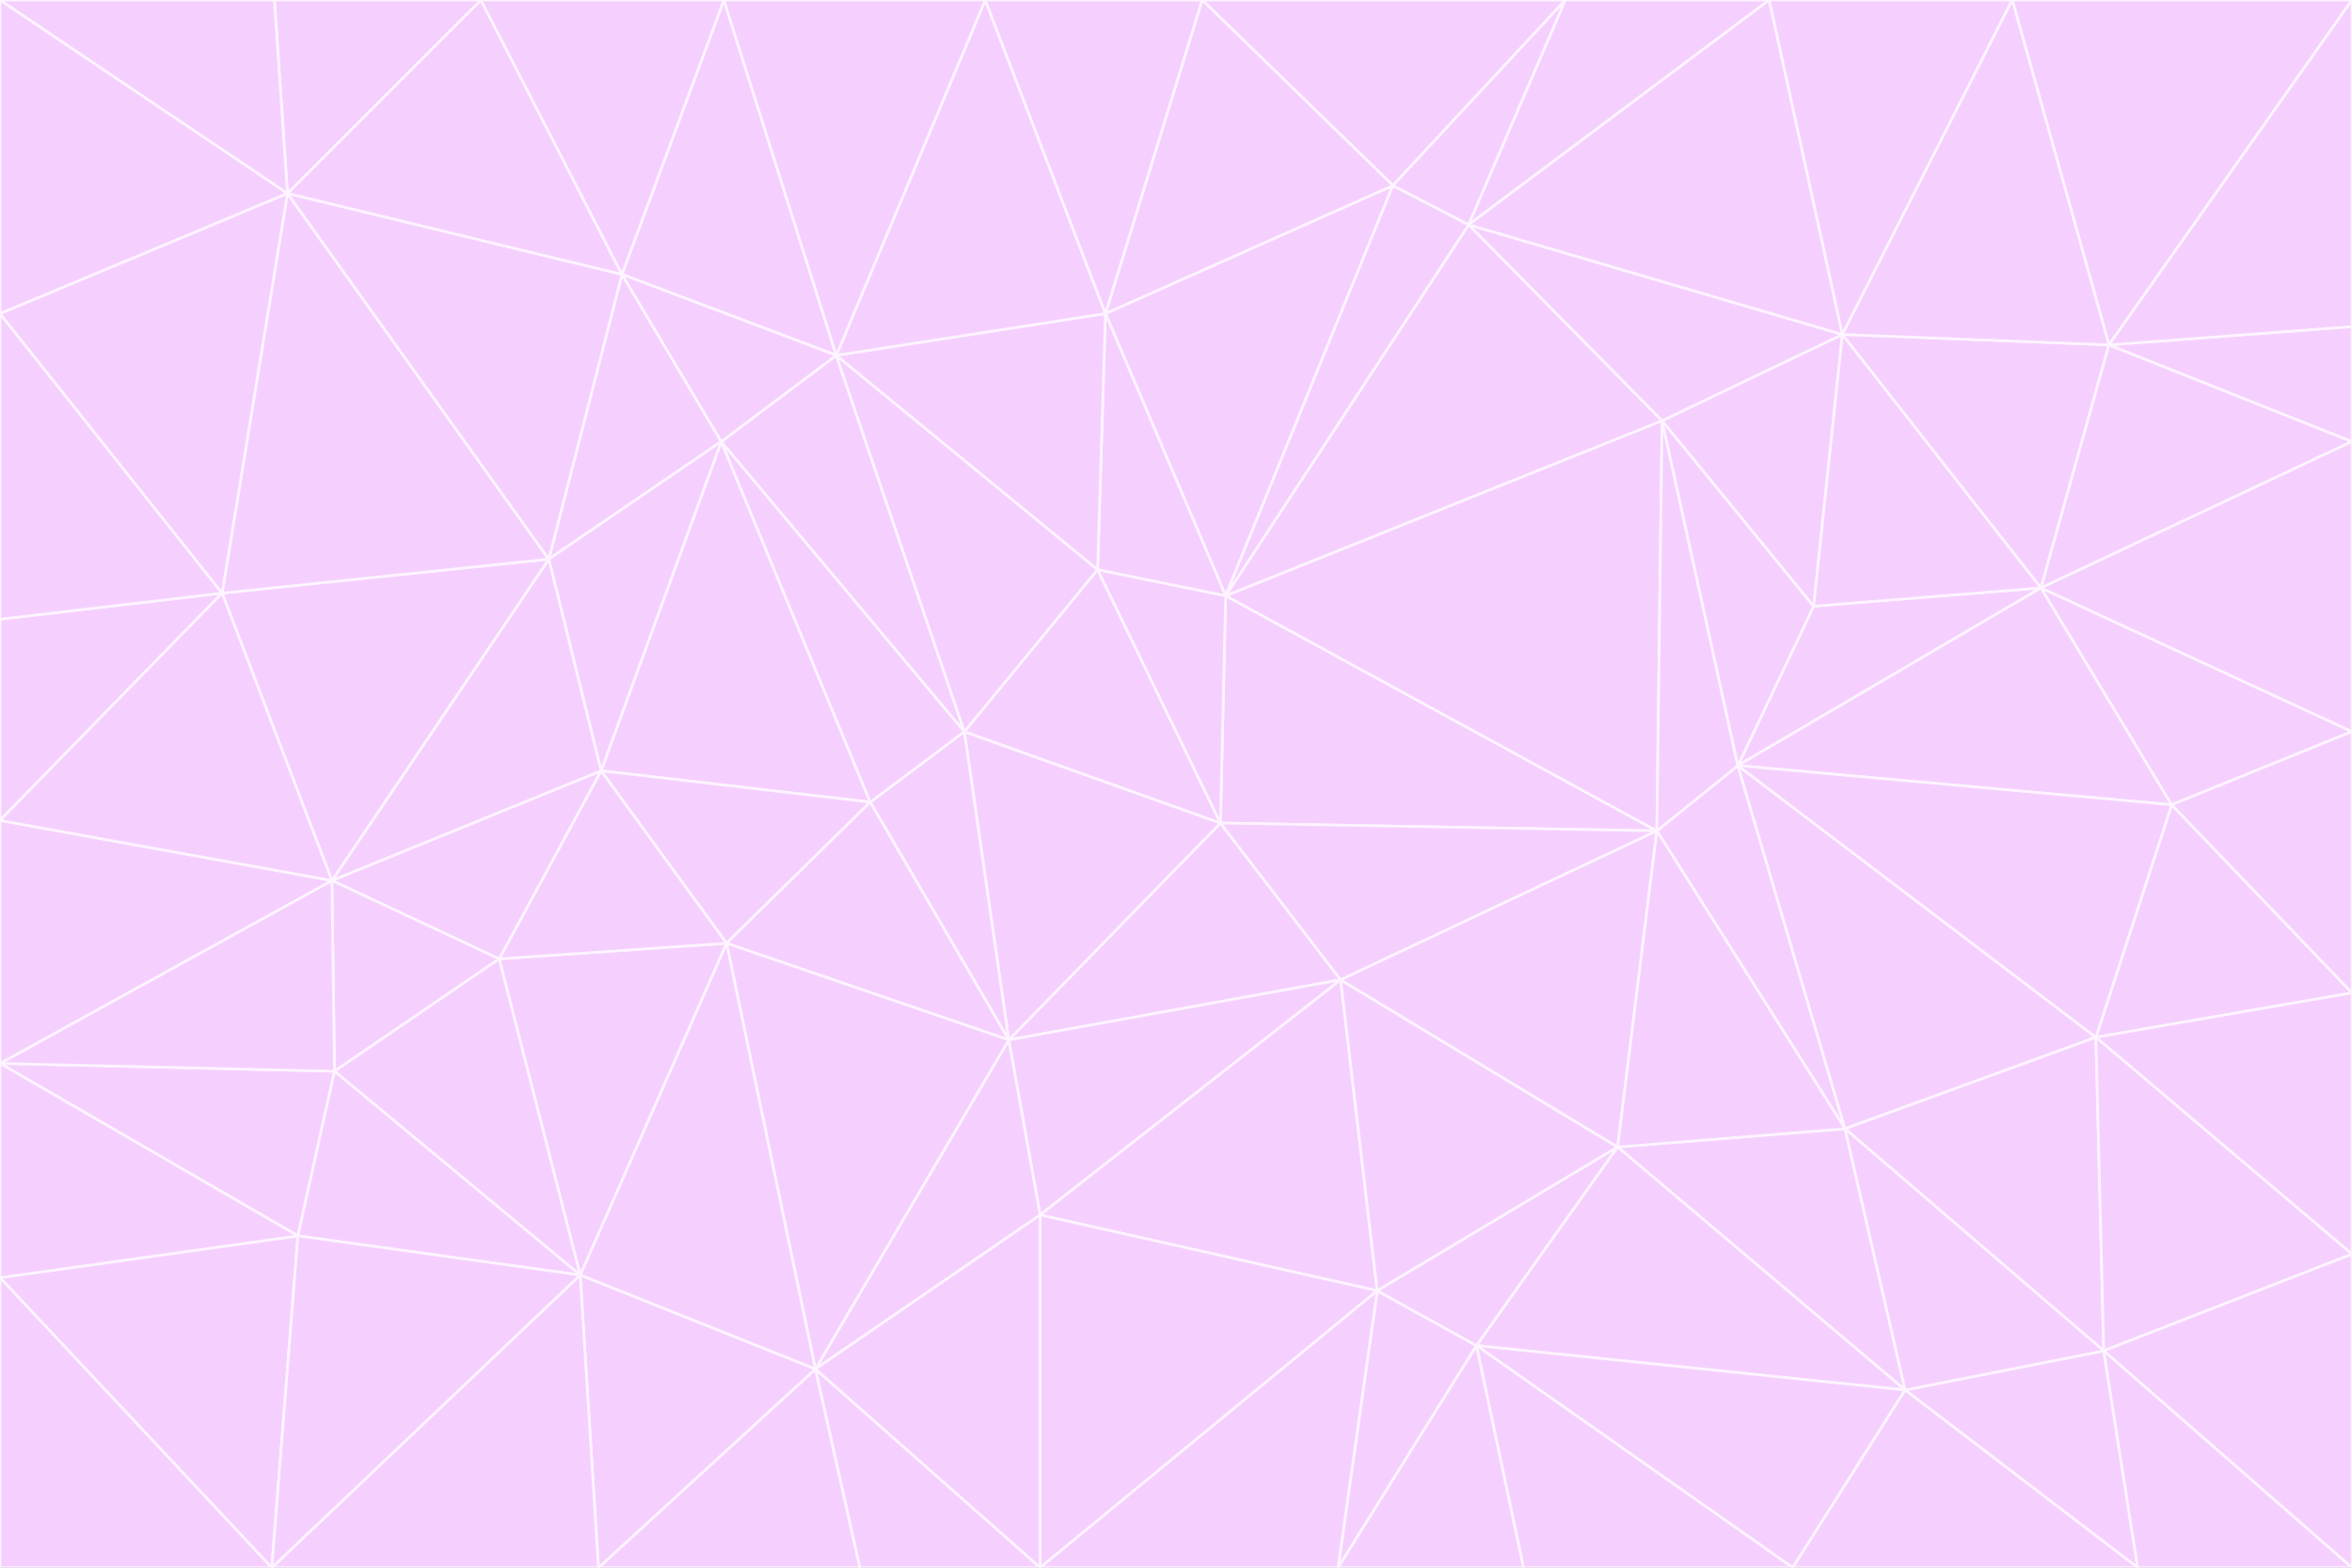 <svg id="visual" viewBox="0 0 900 600" width="900" height="600" xmlns="http://www.w3.org/2000/svg" xmlns:xlink="http://www.w3.org/1999/xlink" version="1.1"><rect x="0" y="0" width="900" height="600" fill="#333333" stroke="none"/><g stroke-width="1" stroke-linejoin="bevel"><path d="M467 315L386 398L513 375Z" fill="#f5d0fe" stroke="#fdf4ff"></path><path d="M386 398L398 465L513 375Z" fill="#f5d0fe" stroke="#fdf4ff"></path><path d="M467 315L369 280L386 398Z" fill="#f5d0fe" stroke="#fdf4ff"></path><path d="M369 280L333 307L386 398Z" fill="#f5d0fe" stroke="#fdf4ff"></path><path d="M386 398L312 524L398 465Z" fill="#f5d0fe" stroke="#fdf4ff"></path><path d="M398 465L527 494L513 375Z" fill="#f5d0fe" stroke="#fdf4ff"></path><path d="M634 318L469 228L467 315Z" fill="#f5d0fe" stroke="#fdf4ff"></path><path d="M467 315L420 218L369 280Z" fill="#f5d0fe" stroke="#fdf4ff"></path><path d="M469 228L420 218L467 315Z" fill="#f5d0fe" stroke="#fdf4ff"></path><path d="M276 169L230 295L333 307Z" fill="#f5d0fe" stroke="#fdf4ff"></path><path d="M230 295L278 361L333 307Z" fill="#f5d0fe" stroke="#fdf4ff"></path><path d="M333 307L278 361L386 398Z" fill="#f5d0fe" stroke="#fdf4ff"></path><path d="M512 600L565 515L527 494Z" fill="#f5d0fe" stroke="#fdf4ff"></path><path d="M527 494L619 439L513 375Z" fill="#f5d0fe" stroke="#fdf4ff"></path><path d="M513 375L634 318L467 315Z" fill="#f5d0fe" stroke="#fdf4ff"></path><path d="M565 515L619 439L527 494Z" fill="#f5d0fe" stroke="#fdf4ff"></path><path d="M619 439L634 318L513 375Z" fill="#f5d0fe" stroke="#fdf4ff"></path><path d="M278 361L312 524L386 398Z" fill="#f5d0fe" stroke="#fdf4ff"></path><path d="M398 465L398 600L527 494Z" fill="#f5d0fe" stroke="#fdf4ff"></path><path d="M312 524L398 600L398 465Z" fill="#f5d0fe" stroke="#fdf4ff"></path><path d="M398 600L512 600L527 494Z" fill="#f5d0fe" stroke="#fdf4ff"></path><path d="M729 532L706 432L619 439Z" fill="#f5d0fe" stroke="#fdf4ff"></path><path d="M276 169L333 307L369 280Z" fill="#f5d0fe" stroke="#fdf4ff"></path><path d="M278 361L222 488L312 524Z" fill="#f5d0fe" stroke="#fdf4ff"></path><path d="M706 432L665 293L634 318Z" fill="#f5d0fe" stroke="#fdf4ff"></path><path d="M634 318L636 161L469 228Z" fill="#f5d0fe" stroke="#fdf4ff"></path><path d="M191 367L222 488L278 361Z" fill="#f5d0fe" stroke="#fdf4ff"></path><path d="M312 524L329 600L398 600Z" fill="#f5d0fe" stroke="#fdf4ff"></path><path d="M229 600L329 600L312 524Z" fill="#f5d0fe" stroke="#fdf4ff"></path><path d="M230 295L191 367L278 361Z" fill="#f5d0fe" stroke="#fdf4ff"></path><path d="M533 71L423 120L469 228Z" fill="#f5d0fe" stroke="#fdf4ff"></path><path d="M469 228L423 120L420 218Z" fill="#f5d0fe" stroke="#fdf4ff"></path><path d="M320 136L276 169L369 280Z" fill="#f5d0fe" stroke="#fdf4ff"></path><path d="M512 600L583 600L565 515Z" fill="#f5d0fe" stroke="#fdf4ff"></path><path d="M619 439L706 432L634 318Z" fill="#f5d0fe" stroke="#fdf4ff"></path><path d="M729 532L619 439L565 515Z" fill="#f5d0fe" stroke="#fdf4ff"></path><path d="M320 136L369 280L420 218Z" fill="#f5d0fe" stroke="#fdf4ff"></path><path d="M230 295L127 337L191 367Z" fill="#f5d0fe" stroke="#fdf4ff"></path><path d="M423 120L320 136L420 218Z" fill="#f5d0fe" stroke="#fdf4ff"></path><path d="M781 225L694 232L665 293Z" fill="#f5d0fe" stroke="#fdf4ff"></path><path d="M665 293L636 161L634 318Z" fill="#f5d0fe" stroke="#fdf4ff"></path><path d="M694 232L636 161L665 293Z" fill="#f5d0fe" stroke="#fdf4ff"></path><path d="M238 105L210 214L276 169Z" fill="#f5d0fe" stroke="#fdf4ff"></path><path d="M276 169L210 214L230 295Z" fill="#f5d0fe" stroke="#fdf4ff"></path><path d="M222 488L229 600L312 524Z" fill="#f5d0fe" stroke="#fdf4ff"></path><path d="M104 600L229 600L222 488Z" fill="#f5d0fe" stroke="#fdf4ff"></path><path d="M636 161L562 86L469 228Z" fill="#f5d0fe" stroke="#fdf4ff"></path><path d="M277 0L238 105L320 136Z" fill="#f5d0fe" stroke="#fdf4ff"></path><path d="M562 86L533 71L469 228Z" fill="#f5d0fe" stroke="#fdf4ff"></path><path d="M686 600L729 532L565 515Z" fill="#f5d0fe" stroke="#fdf4ff"></path><path d="M706 432L802 397L665 293Z" fill="#f5d0fe" stroke="#fdf4ff"></path><path d="M127 337L128 410L191 367Z" fill="#f5d0fe" stroke="#fdf4ff"></path><path d="M191 367L128 410L222 488Z" fill="#f5d0fe" stroke="#fdf4ff"></path><path d="M210 214L127 337L230 295Z" fill="#f5d0fe" stroke="#fdf4ff"></path><path d="M583 600L686 600L565 515Z" fill="#f5d0fe" stroke="#fdf4ff"></path><path d="M377 0L320 136L423 120Z" fill="#f5d0fe" stroke="#fdf4ff"></path><path d="M320 136L238 105L276 169Z" fill="#f5d0fe" stroke="#fdf4ff"></path><path d="M210 214L85 227L127 337Z" fill="#f5d0fe" stroke="#fdf4ff"></path><path d="M0 407L114 473L128 410Z" fill="#f5d0fe" stroke="#fdf4ff"></path><path d="M128 410L114 473L222 488Z" fill="#f5d0fe" stroke="#fdf4ff"></path><path d="M805 517L802 397L706 432Z" fill="#f5d0fe" stroke="#fdf4ff"></path><path d="M694 232L705 128L636 161Z" fill="#f5d0fe" stroke="#fdf4ff"></path><path d="M636 161L705 128L562 86Z" fill="#f5d0fe" stroke="#fdf4ff"></path><path d="M599 0L460 0L533 71Z" fill="#f5d0fe" stroke="#fdf4ff"></path><path d="M781 225L705 128L694 232Z" fill="#f5d0fe" stroke="#fdf4ff"></path><path d="M831 308L781 225L665 293Z" fill="#f5d0fe" stroke="#fdf4ff"></path><path d="M599 0L533 71L562 86Z" fill="#f5d0fe" stroke="#fdf4ff"></path><path d="M533 71L460 0L423 120Z" fill="#f5d0fe" stroke="#fdf4ff"></path><path d="M818 600L805 517L729 532Z" fill="#f5d0fe" stroke="#fdf4ff"></path><path d="M729 532L805 517L706 432Z" fill="#f5d0fe" stroke="#fdf4ff"></path><path d="M460 0L377 0L423 120Z" fill="#f5d0fe" stroke="#fdf4ff"></path><path d="M900 380L831 308L802 397Z" fill="#f5d0fe" stroke="#fdf4ff"></path><path d="M802 397L831 308L665 293Z" fill="#f5d0fe" stroke="#fdf4ff"></path><path d="M110 74L85 227L210 214Z" fill="#f5d0fe" stroke="#fdf4ff"></path><path d="M127 337L0 407L128 410Z" fill="#f5d0fe" stroke="#fdf4ff"></path><path d="M677 0L599 0L562 86Z" fill="#f5d0fe" stroke="#fdf4ff"></path><path d="M0 489L104 600L114 473Z" fill="#f5d0fe" stroke="#fdf4ff"></path><path d="M114 473L104 600L222 488Z" fill="#f5d0fe" stroke="#fdf4ff"></path><path d="M377 0L277 0L320 136Z" fill="#f5d0fe" stroke="#fdf4ff"></path><path d="M238 105L110 74L210 214Z" fill="#f5d0fe" stroke="#fdf4ff"></path><path d="M686 600L818 600L729 532Z" fill="#f5d0fe" stroke="#fdf4ff"></path><path d="M900 480L900 380L802 397Z" fill="#f5d0fe" stroke="#fdf4ff"></path><path d="M781 225L807 132L705 128Z" fill="#f5d0fe" stroke="#fdf4ff"></path><path d="M705 128L677 0L562 86Z" fill="#f5d0fe" stroke="#fdf4ff"></path><path d="M900 169L807 132L781 225Z" fill="#f5d0fe" stroke="#fdf4ff"></path><path d="M770 0L677 0L705 128Z" fill="#f5d0fe" stroke="#fdf4ff"></path><path d="M0 314L0 407L127 337Z" fill="#f5d0fe" stroke="#fdf4ff"></path><path d="M900 480L802 397L805 517Z" fill="#f5d0fe" stroke="#fdf4ff"></path><path d="M831 308L900 280L781 225Z" fill="#f5d0fe" stroke="#fdf4ff"></path><path d="M0 237L0 314L85 227Z" fill="#f5d0fe" stroke="#fdf4ff"></path><path d="M85 227L0 314L127 337Z" fill="#f5d0fe" stroke="#fdf4ff"></path><path d="M184 0L110 74L238 105Z" fill="#f5d0fe" stroke="#fdf4ff"></path><path d="M277 0L184 0L238 105Z" fill="#f5d0fe" stroke="#fdf4ff"></path><path d="M0 407L0 489L114 473Z" fill="#f5d0fe" stroke="#fdf4ff"></path><path d="M900 380L900 280L831 308Z" fill="#f5d0fe" stroke="#fdf4ff"></path><path d="M900 600L900 480L805 517Z" fill="#f5d0fe" stroke="#fdf4ff"></path><path d="M0 120L0 237L85 227Z" fill="#f5d0fe" stroke="#fdf4ff"></path><path d="M900 0L770 0L807 132Z" fill="#f5d0fe" stroke="#fdf4ff"></path><path d="M807 132L770 0L705 128Z" fill="#f5d0fe" stroke="#fdf4ff"></path><path d="M900 280L900 169L781 225Z" fill="#f5d0fe" stroke="#fdf4ff"></path><path d="M0 489L0 600L104 600Z" fill="#f5d0fe" stroke="#fdf4ff"></path><path d="M818 600L900 600L805 517Z" fill="#f5d0fe" stroke="#fdf4ff"></path><path d="M184 0L105 0L110 74Z" fill="#f5d0fe" stroke="#fdf4ff"></path><path d="M110 74L0 120L85 227Z" fill="#f5d0fe" stroke="#fdf4ff"></path><path d="M0 0L0 120L110 74Z" fill="#f5d0fe" stroke="#fdf4ff"></path><path d="M900 169L900 125L807 132Z" fill="#f5d0fe" stroke="#fdf4ff"></path><path d="M105 0L0 0L110 74Z" fill="#f5d0fe" stroke="#fdf4ff"></path><path d="M900 125L900 0L807 132Z" fill="#f5d0fe" stroke="#fdf4ff"></path></g></svg>